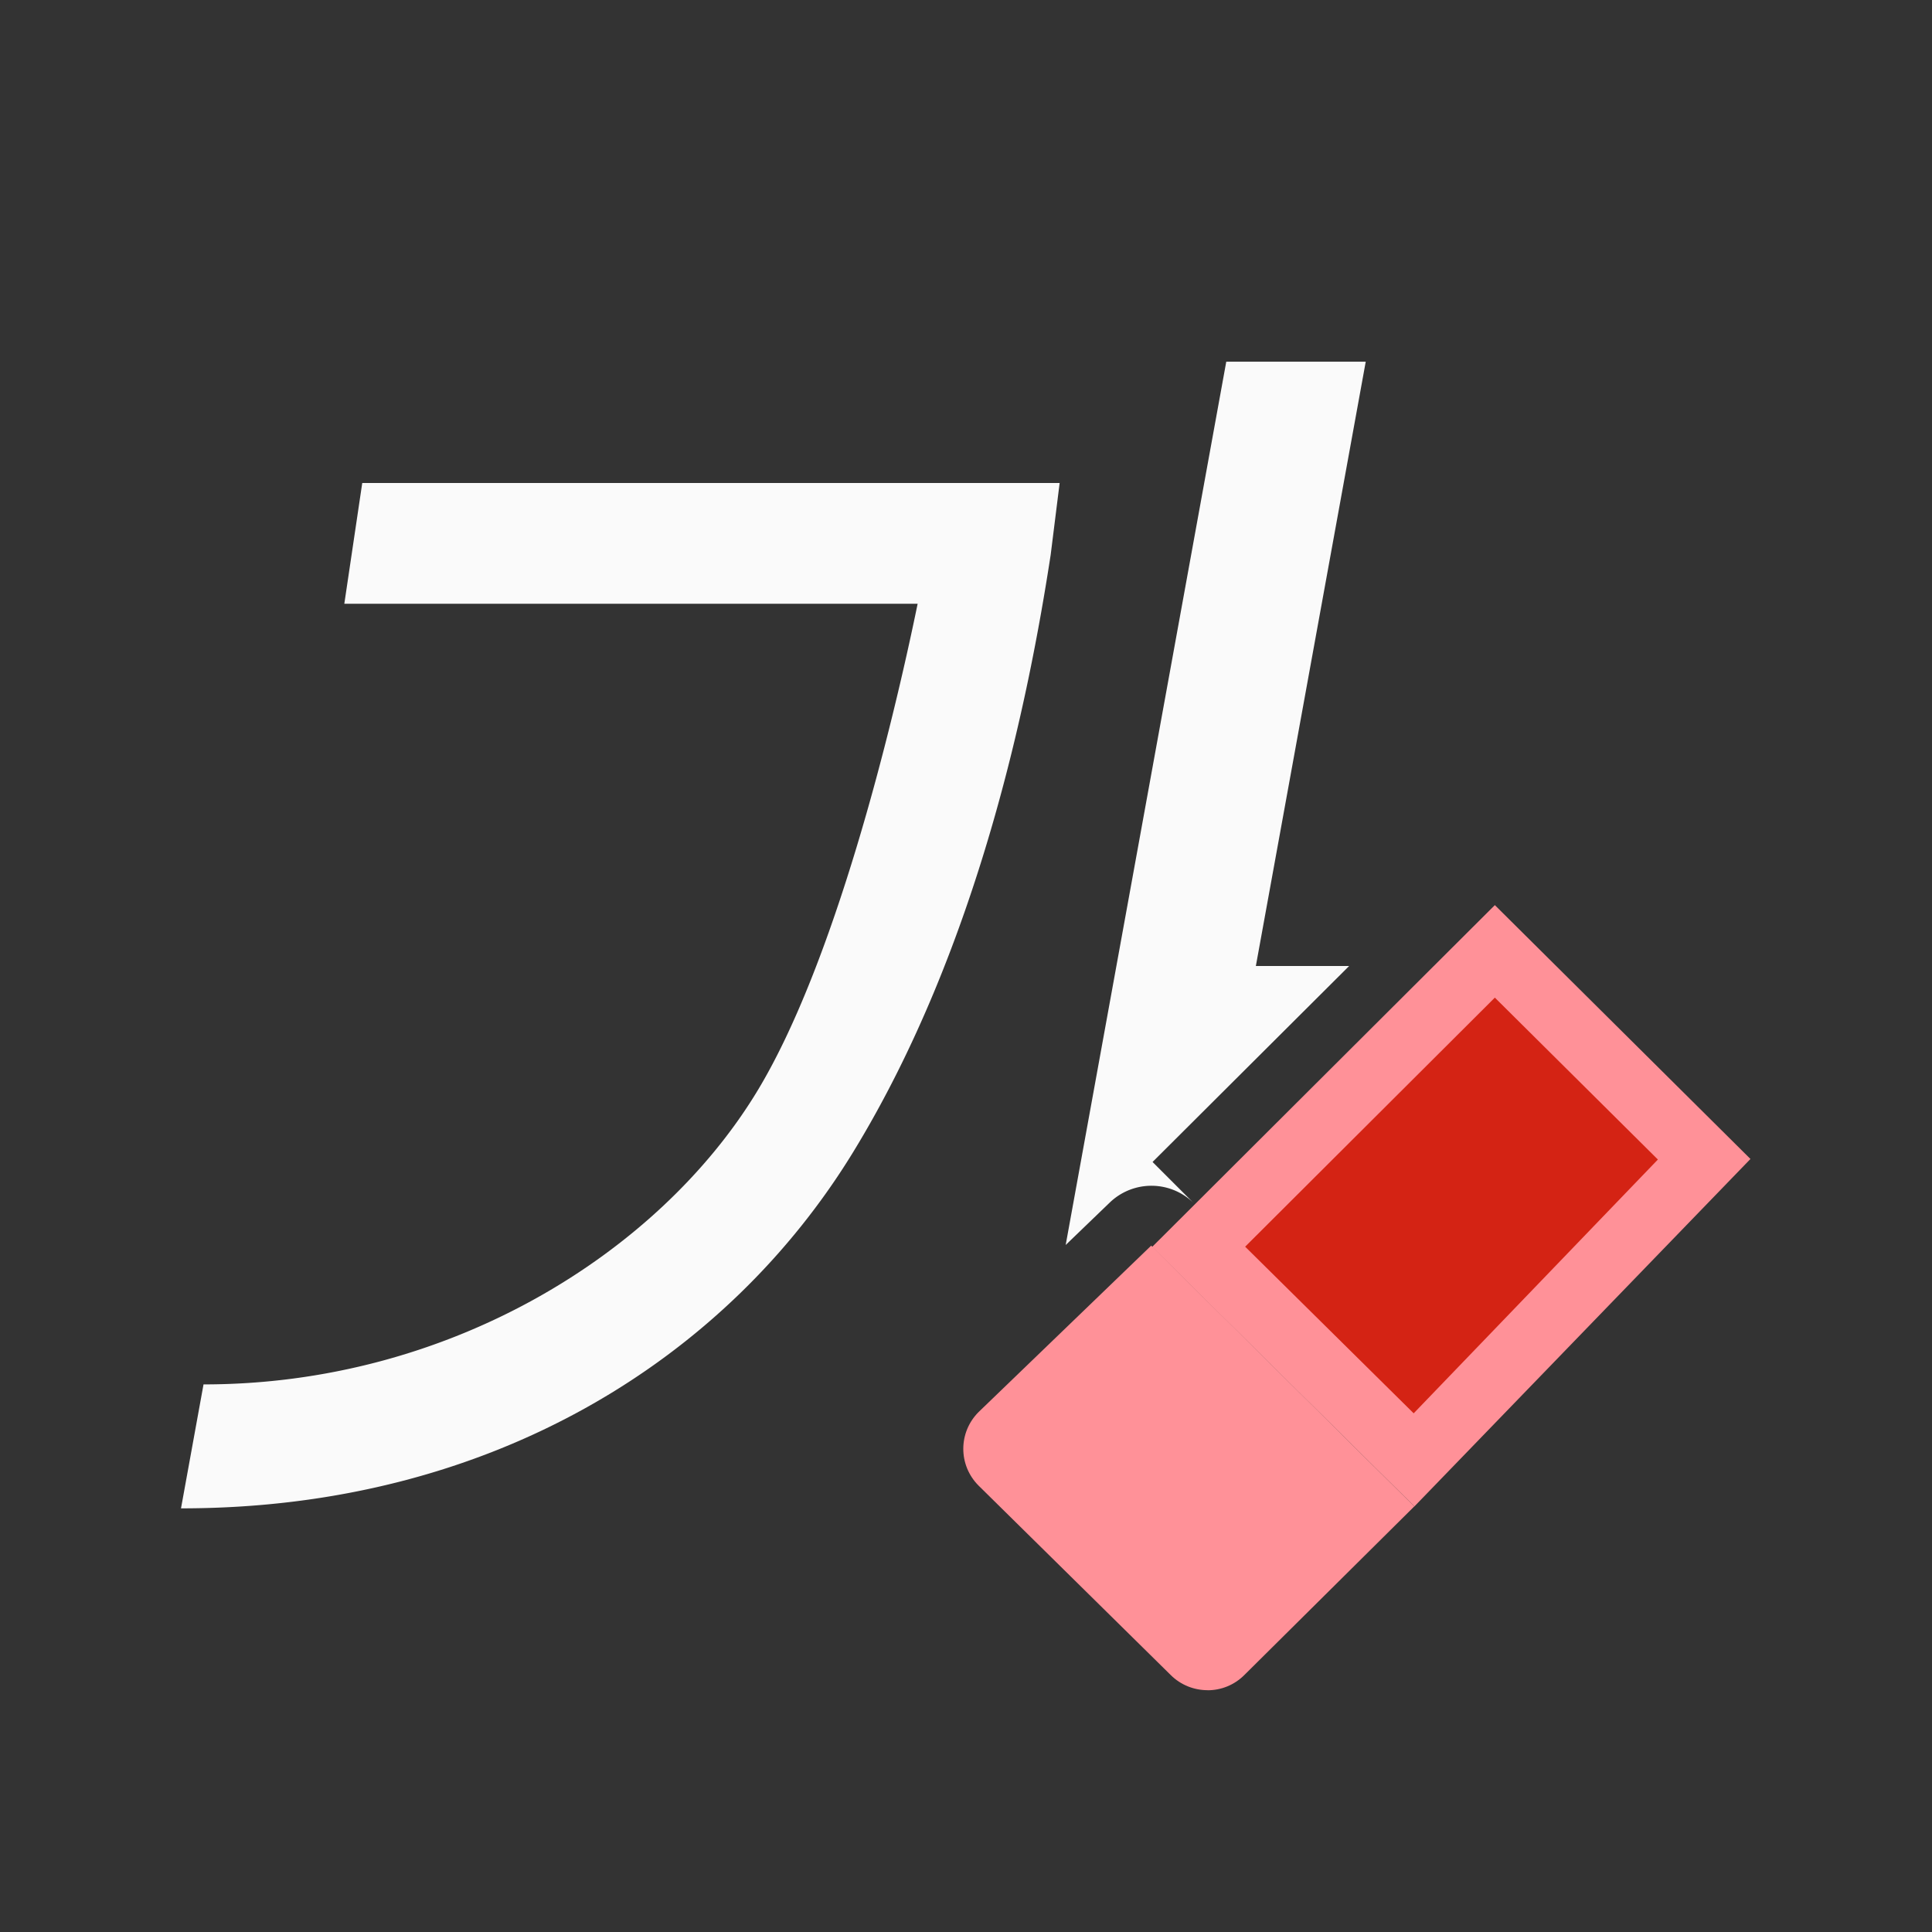 <svg height="32" viewBox="0 0 32 32" width="32" xmlns="http://www.w3.org/2000/svg"><rect x="0" y="0" width="32" height="32" fill="#333333" stroke="none"/><path d="m20.311 5.99-2.66 14.631.73-.703a.996.996 0 0 1 1.395.014l-.686-.686 3.256-3.246h-1.545l1.82-10.01zm-14.311 2.01-.297 2h9.496c-.423 2.06-1.382 5.987-2.672 8.098-1.623 2.655-5.084 4.834-9.156 4.832l-.373 2.053c5.167.003 9.057-2.505 11.135-5.904 2.078-3.4 2.907-7.522 3.27-9.893l.148-1.186z" fill="#fafafa" fill-rule="evenodd" stroke-width="1.027"/><g fill="#ff9198" transform="matrix(1.165 0 0 1.166 4.182 1.178)"><path d="m16.519 20.389 4.778-4.936-3.634-3.606-4.873 4.856z" fill="#ff9198"/><path d="m13.579 23c.19 0 .378-.072.523-.217l2.416-2.395-3.741-3.704-2.453 2.363c-.291.29-.291.757 0 1.047l2.729 2.688c.145.145.336.217.525.217z" fill="#ff9198"/><path d="m17.663 13.161-3.55 3.538 2.396 2.367 3.472-3.605z" fill="#d42314"/></g></svg>